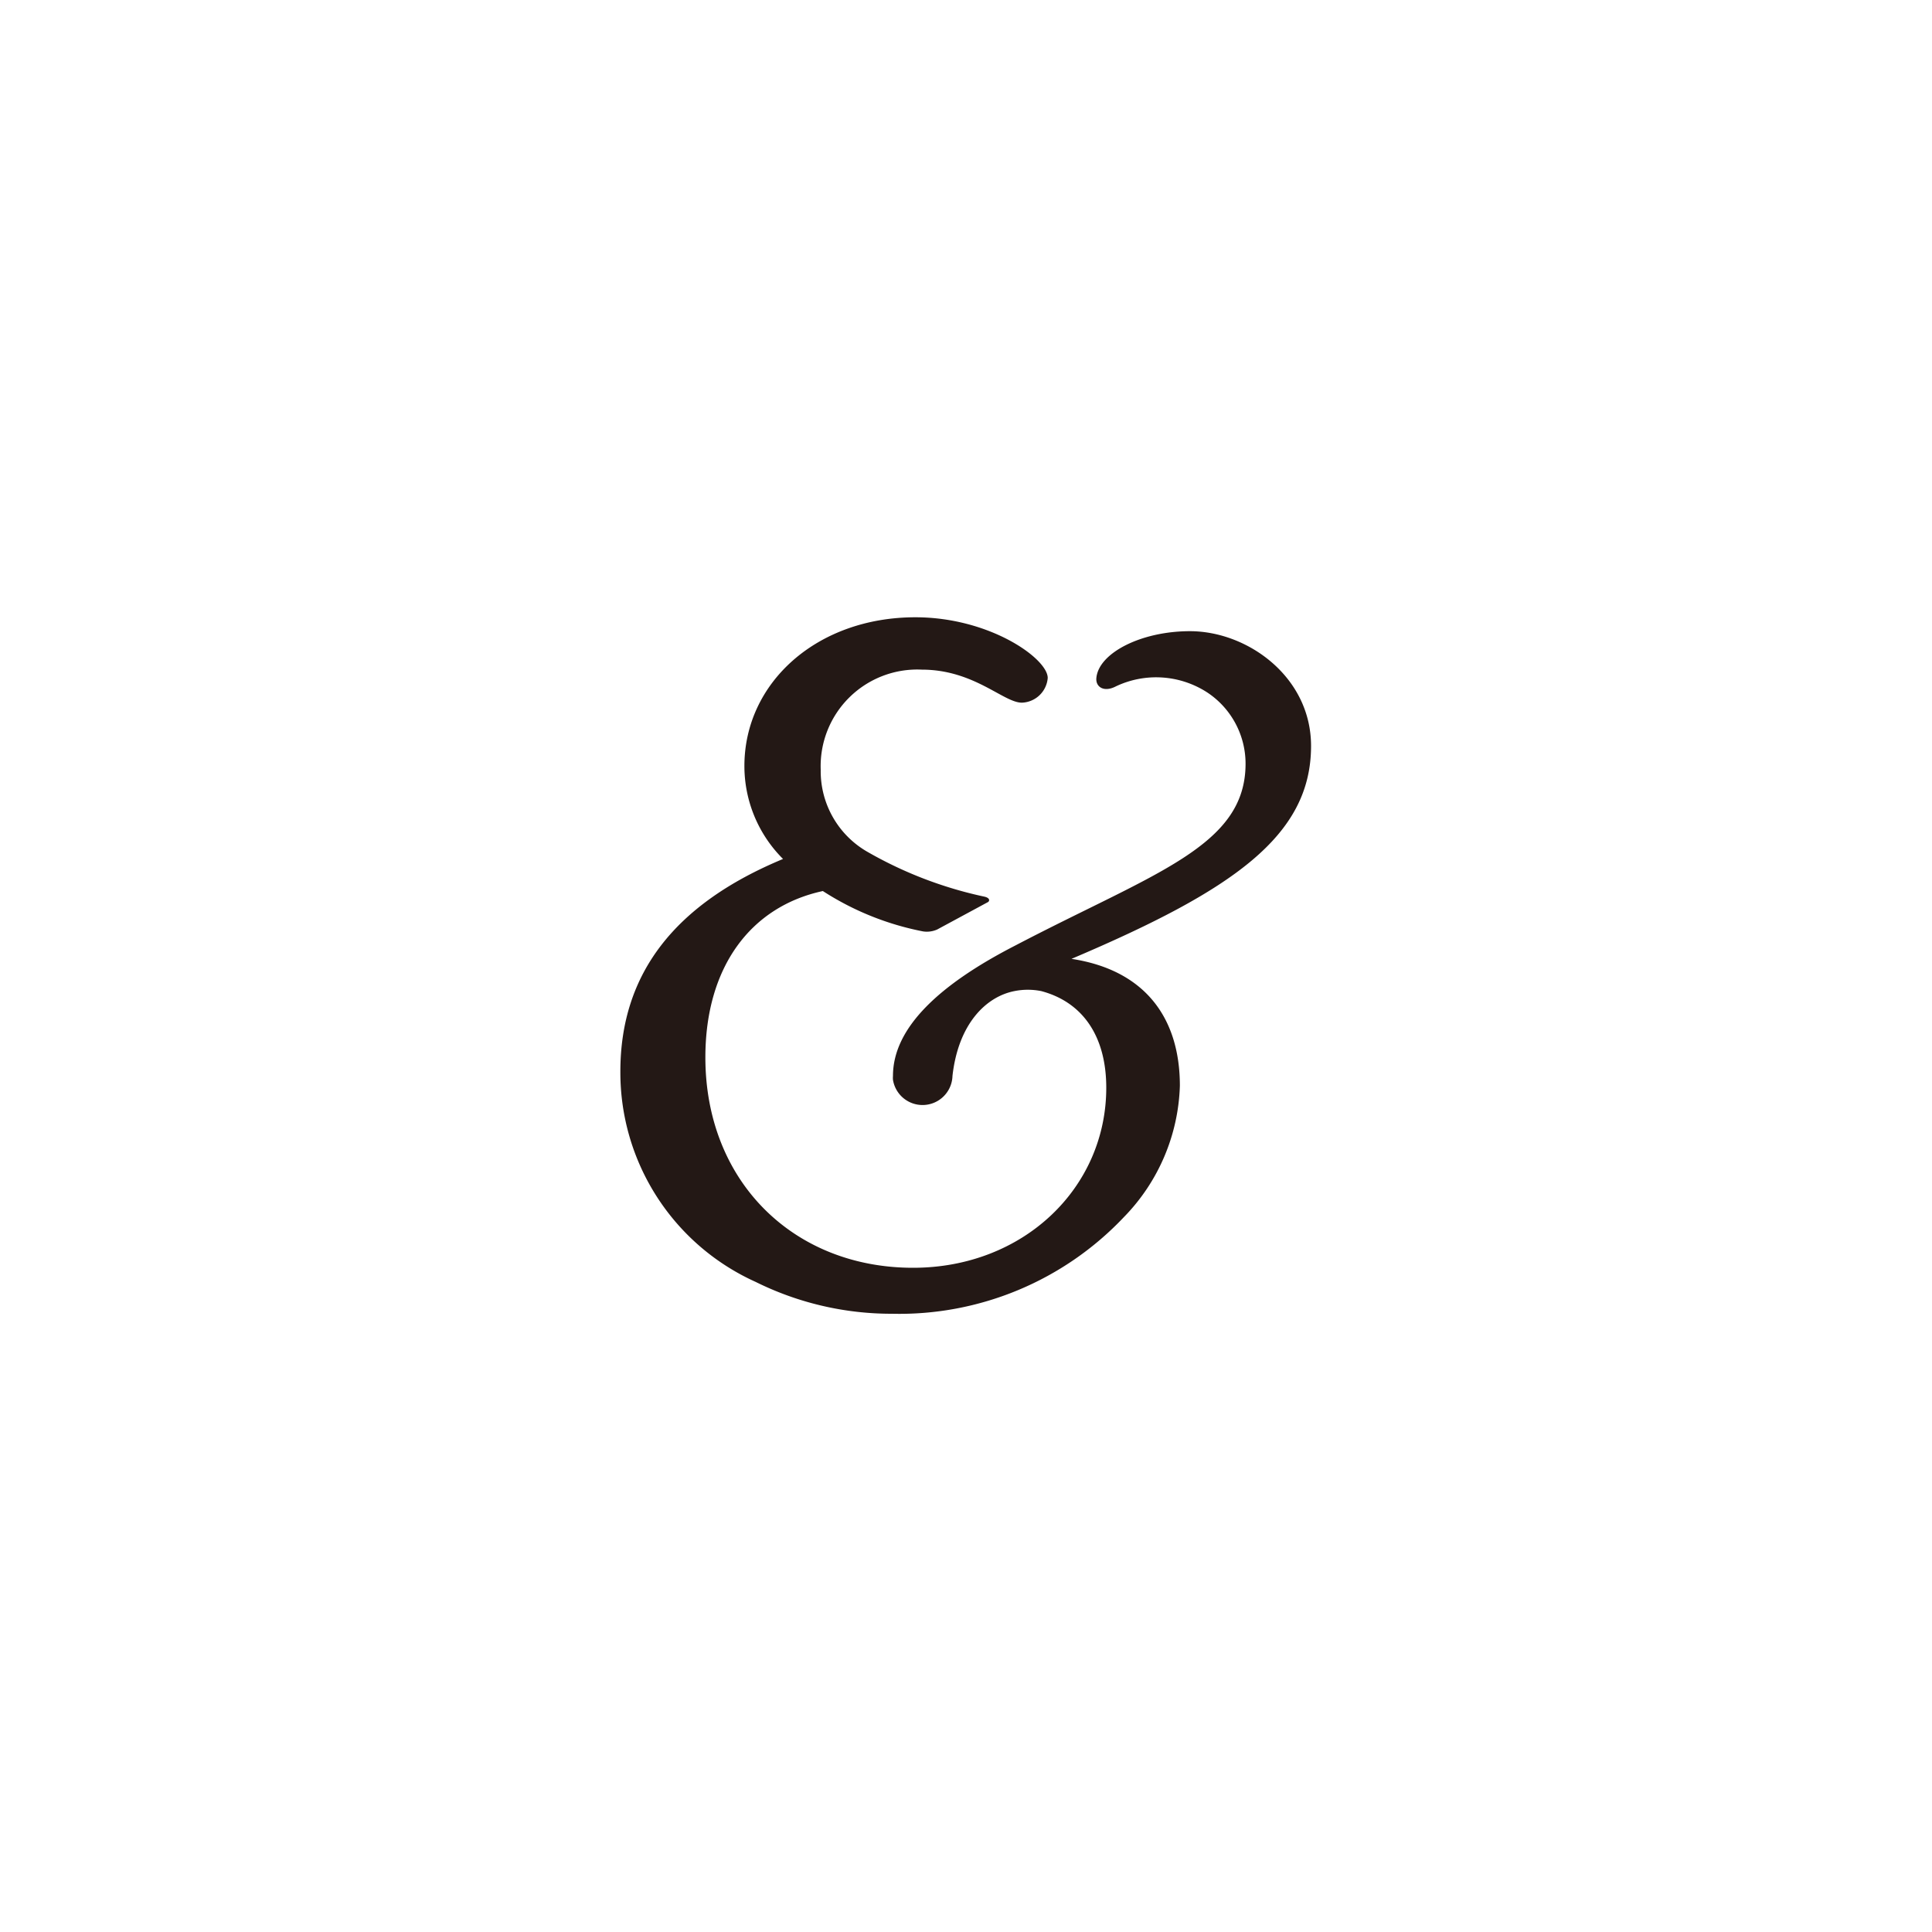 <svg id="图层_1" data-name="图层 1" xmlns="http://www.w3.org/2000/svg" viewBox="0 0 100 100"><defs><style>.cls-1{fill:#231815;}</style></defs><title>logohunt02</title><path class="cls-1" d="M67.86,38.61c0-3.57-3.28-5.94-6.27-5.94-2.52,0-4.7,1.12-4.84,2.4-.06.48.38.78,1,.46a4.86,4.86,0,0,1,4.72.3,4.42,4.42,0,0,1,2,3.7c0,4.28-4.71,5.64-11.9,9.4-3.9,2-6.35,4.24-6.35,6.76a1.23,1.23,0,0,0,0,.2,1.55,1.55,0,0,0,3.08-.2c.3-2.69,1.73-4.1,3.2-4.39a3.52,3.52,0,0,1,1.4,0c2.17.58,3.36,2.37,3.36,5,0,5.18-4.28,9.32-10,9.32-6.19,0-10.75-4.47-10.75-10.89,0-4.66,2.33-7.8,6.08-8.61a14.73,14.73,0,0,0,5.19,2.09,1.32,1.32,0,0,0,.73-.1l2.63-1.42c.08-.05.12-.21-.19-.28a20.91,20.91,0,0,1-6-2.29,4.81,4.81,0,0,1-2.47-4.28,5,5,0,0,1,5.23-5.18c2.71,0,4.23,1.71,5.18,1.71a1.39,1.39,0,0,0,1.34-1.28c0-1-3-3.14-6.85-3.14-5.09,0-8.85,3.38-8.85,7.7a6.79,6.79,0,0,0,2,4.81c-5.61,2.33-8.42,5.94-8.42,11a11.89,11.89,0,0,0,7,10.89A15.81,15.81,0,0,0,46.17,68a16,16,0,0,0,12-5,10.16,10.16,0,0,0,2.9-6.8c0-3.57-1.86-6-5.61-6.57C63.82,46.08,67.86,43.27,67.86,38.61Z"/></svg>